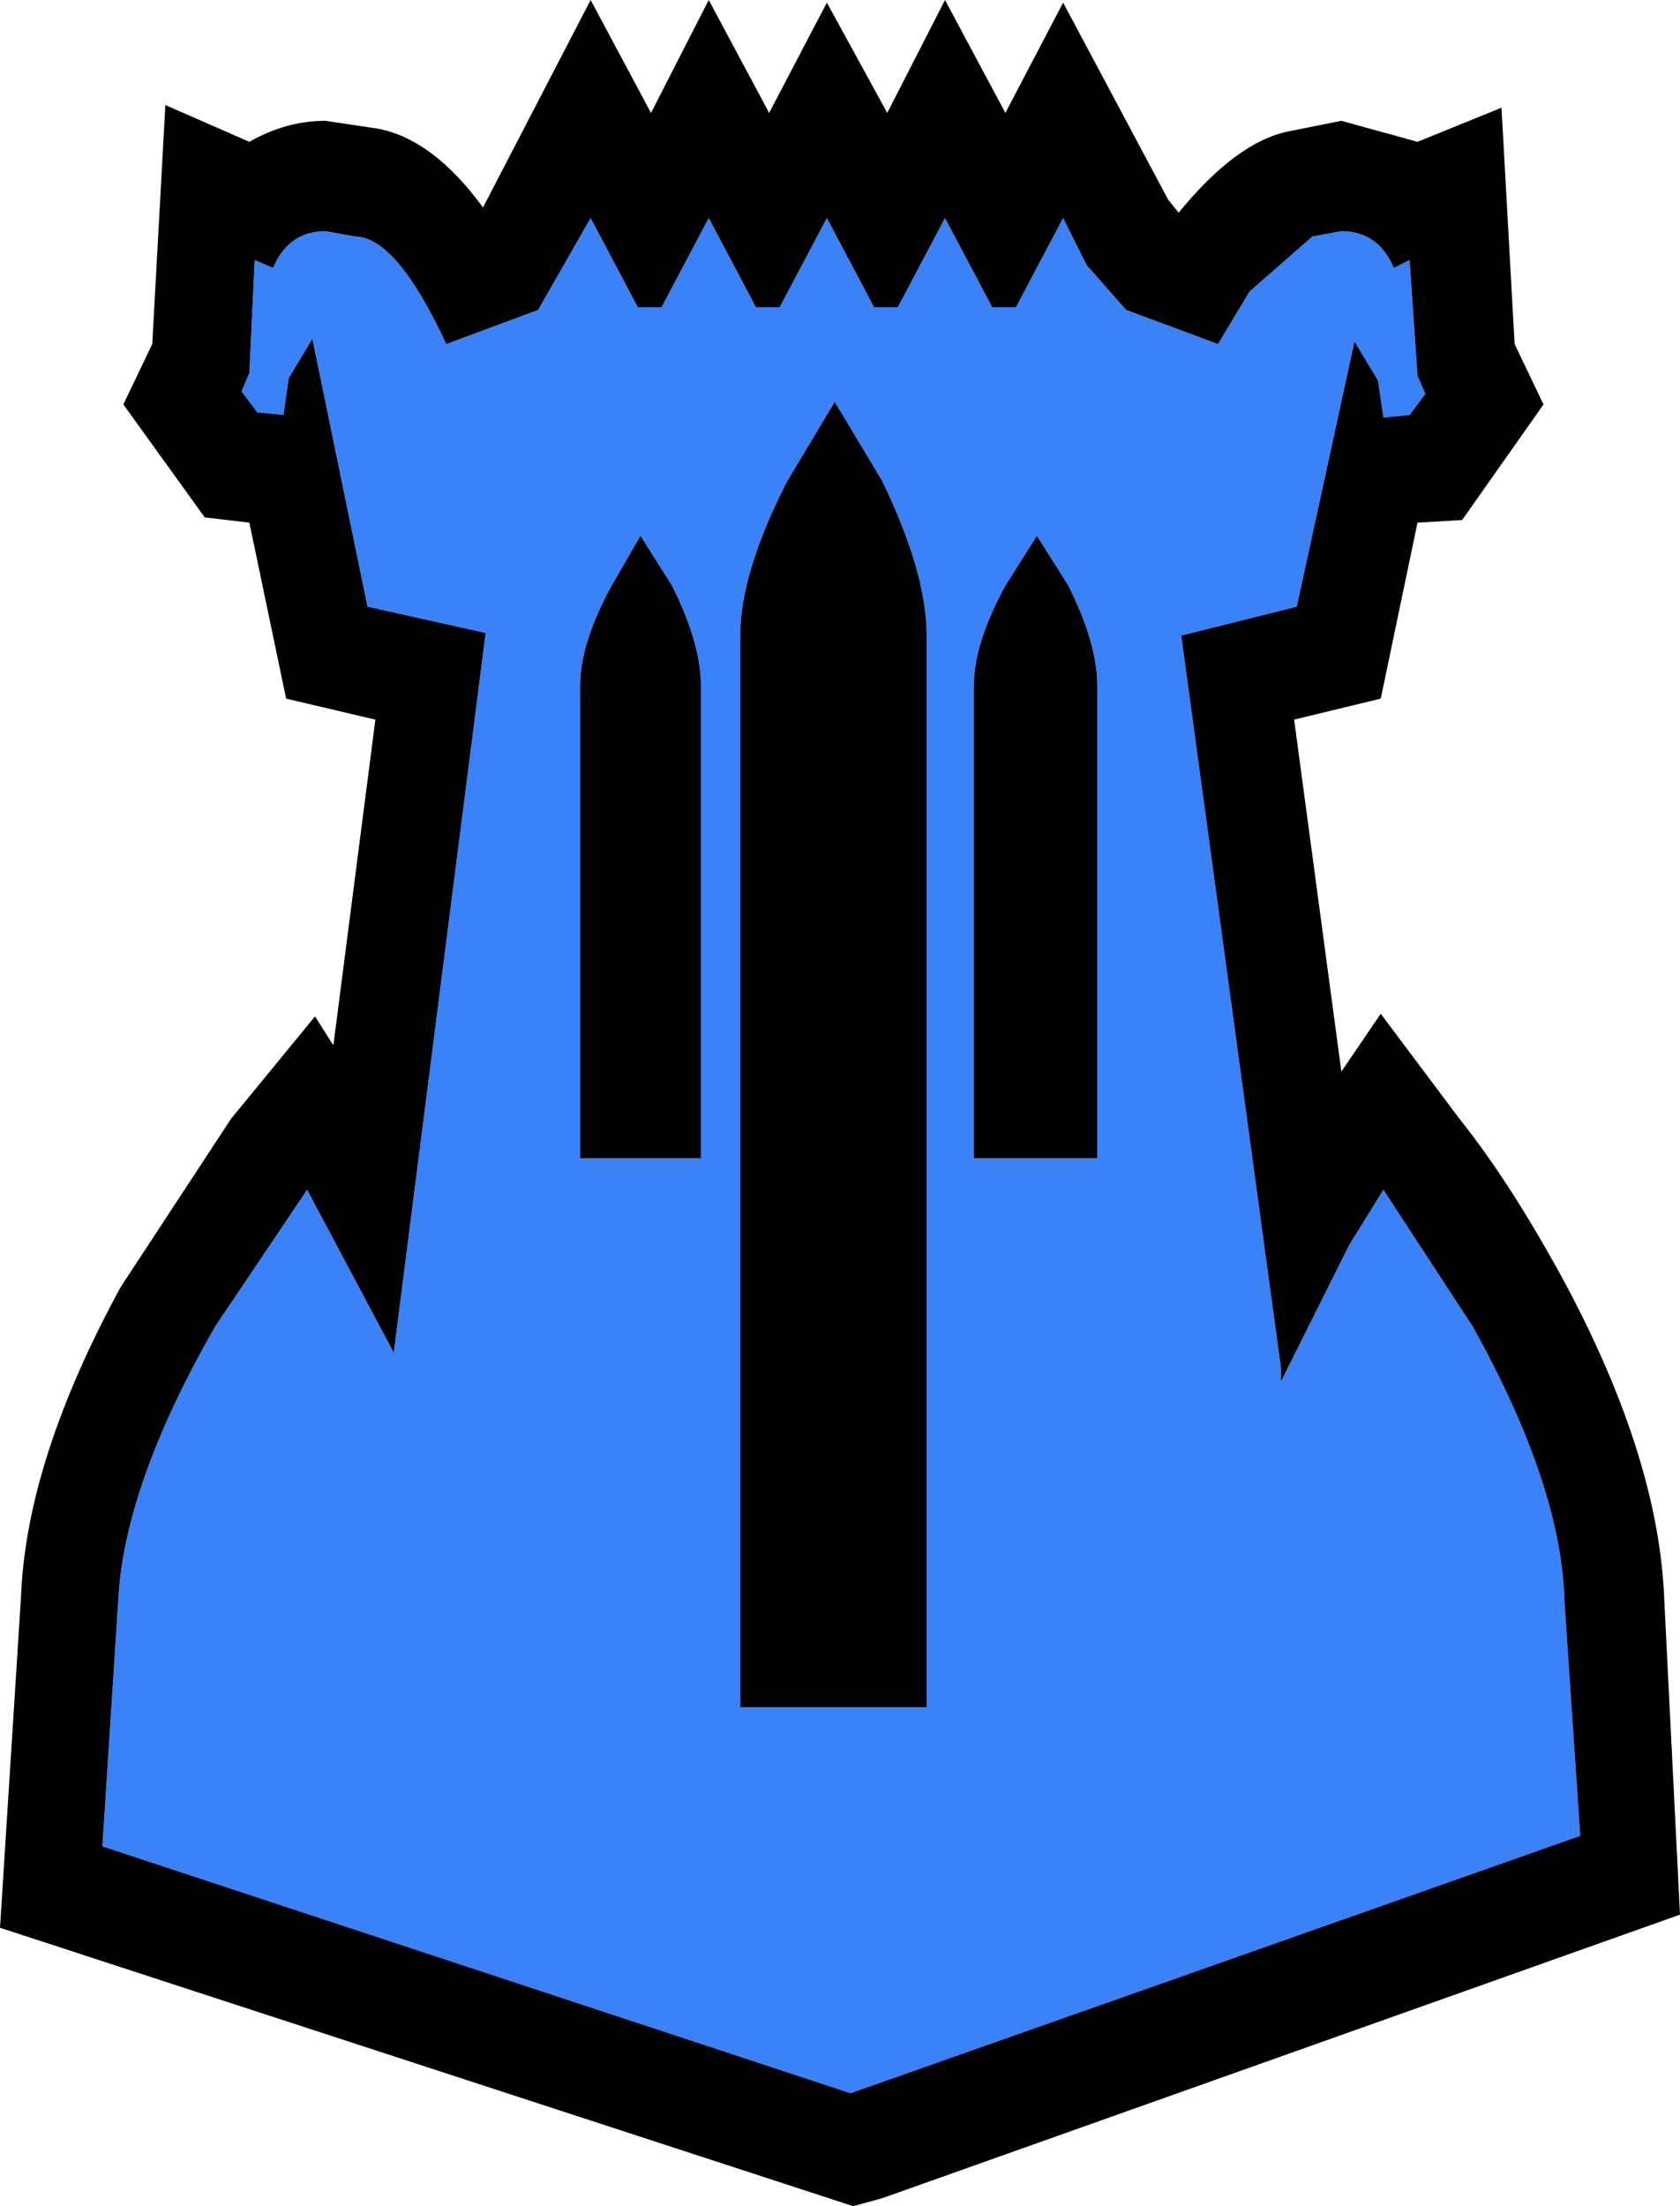 <!--version="1.0" encoding="UTF-8"--><svg version="1.1" id="Layer_1" xmlns="http://www.w3.org/2000/svg" width="32" height="42" xml:space="preserve"><g id="PathID_76" transform="matrix(1, 0, 0, 1, 16, 21)"><path style="fill: rgb(59, 129, 247); fill-opacity: 1;" d="m10.85-13.1-.5.05-.1-.7-.45-.75-1.1 5.05-2.2.55L8.4 5.05v.25l1.3-2.6.65-1.05 1.7 2.6q1.7 3.05 1.75 5.25l.3 4.45-13.9 4.9-14.25-4.7.3-4.65q.1-2.2 1.85-5.25l1.75-2.6 1.65 3.1 1.75-13.7-2.25-.5-1.05-5.1-.45.75-.1.7-.5-.05-.3-.4.15-.35.1-2.15.35.15q.3-.7 1-.7l.55.1q.8 0 1.75 2.05l1.75-.65 1-1.75.9 1.7h.45l.9-1.7.9 1.7h.45l.9-1.7.9 1.7h.45l.9-1.7.9 1.7h.45l.9-1.7.45.9.75.85 1.75.65.6-1L9-16.5l.55-.1q.7 0 1 .7l.3-.15.15 2.2.15.35-.3.4m-7.7 3.25q-.6 1.1-.6 1.9v9H4.9v-9q0-.8-.55-1.9l-.6-.95-.6.95m-2.35-2-.9-1.5-.9 1.5q-.9 1.75-.9 2.95v20.4h3.55V-8.9q0-1.2-.85-2.95m-5.75 3.9v9h2.3v-9q0-.8-.55-1.9l-.6-.95-.55.95q-.6 1.1-.6 1.9"/><path style="fill: rgb(0, 0, 0); fill-opacity: 1;" d="m11.15-13.5-.15-.35-.15-2.2-.3.15q-.3-.7-1-.7l-.55.1-1.2 1.05-.6 1-1.75-.65-.75-.85-.45-.9-.9 1.7H2.9l-.9-1.7-.9 1.7H.65l-.9-1.7-.9 1.7h-.45l-.9-1.7-.9 1.7h-.45l-.9-1.7-1 1.75-1.75.65q-.95-2.05-1.75-2.05l-.55-.1q-.7 0-1 .7l-.35-.15-.1 2.15-.15.35.3.4.5.05.1-.7.45-.75L-9-9.45l2.25.5-1.75 13.7-1.65-3.1-1.75 2.6q-1.75 3.05-1.85 5.25l-.3 4.65L.2 18.85l13.9-4.9-.3-4.45q-.05-2.2-1.75-5.25l-1.7-2.6L9.7 2.7 8.4 5.3v-.25L6.5-8.9l2.2-.55 1.1-5.05.45.75.1.7.5-.05.3-.4m2.25.2-1.55 2.2-.85.05-.7 3.35-1.65.4.9 6.7.75-1.1 1.5 2q1 1.25 2.05 3.2 1.75 3.3 1.85 5.95l.3 6-15.2 5.4-.55.15L-16 15.7l.4-6.3q.1-2.6 1.9-5.9l2.1-3.2 1.6-1.95.35.55.8-6.2-1.7-.4-.7-3.35-.85-.1-1.55-2.15.55-1.15.25-4.55 1.6.7q.7-.4 1.45-.4l1 .15q1.05.2 2 1.5L-4.75-21l1.15 2.15L-2.5-21l1.15 2.15 1.1-2.1 1.15 2.1L2-21l1.15 2.15 1.1-2.1 2 3.75.2.25q1.1-1.35 2.1-1.55l1-.2 1.45.4 1.6-.65.25 4.5.55 1.15m-9.65 2.5.6.95q.55 1.1.55 1.9v9H2.55v-9q0-.8.6-1.9l.6-.95m-2.1 1.9v20.4H-1.9V-8.9q0-1.2.9-2.95l.9-1.5.9 1.5q.85 1.75.85 2.95m-6-.95.55-.95.6.95q.55 1.1.55 1.9v9h-2.3v-9q0-.8.6-1.9"/></g></svg>